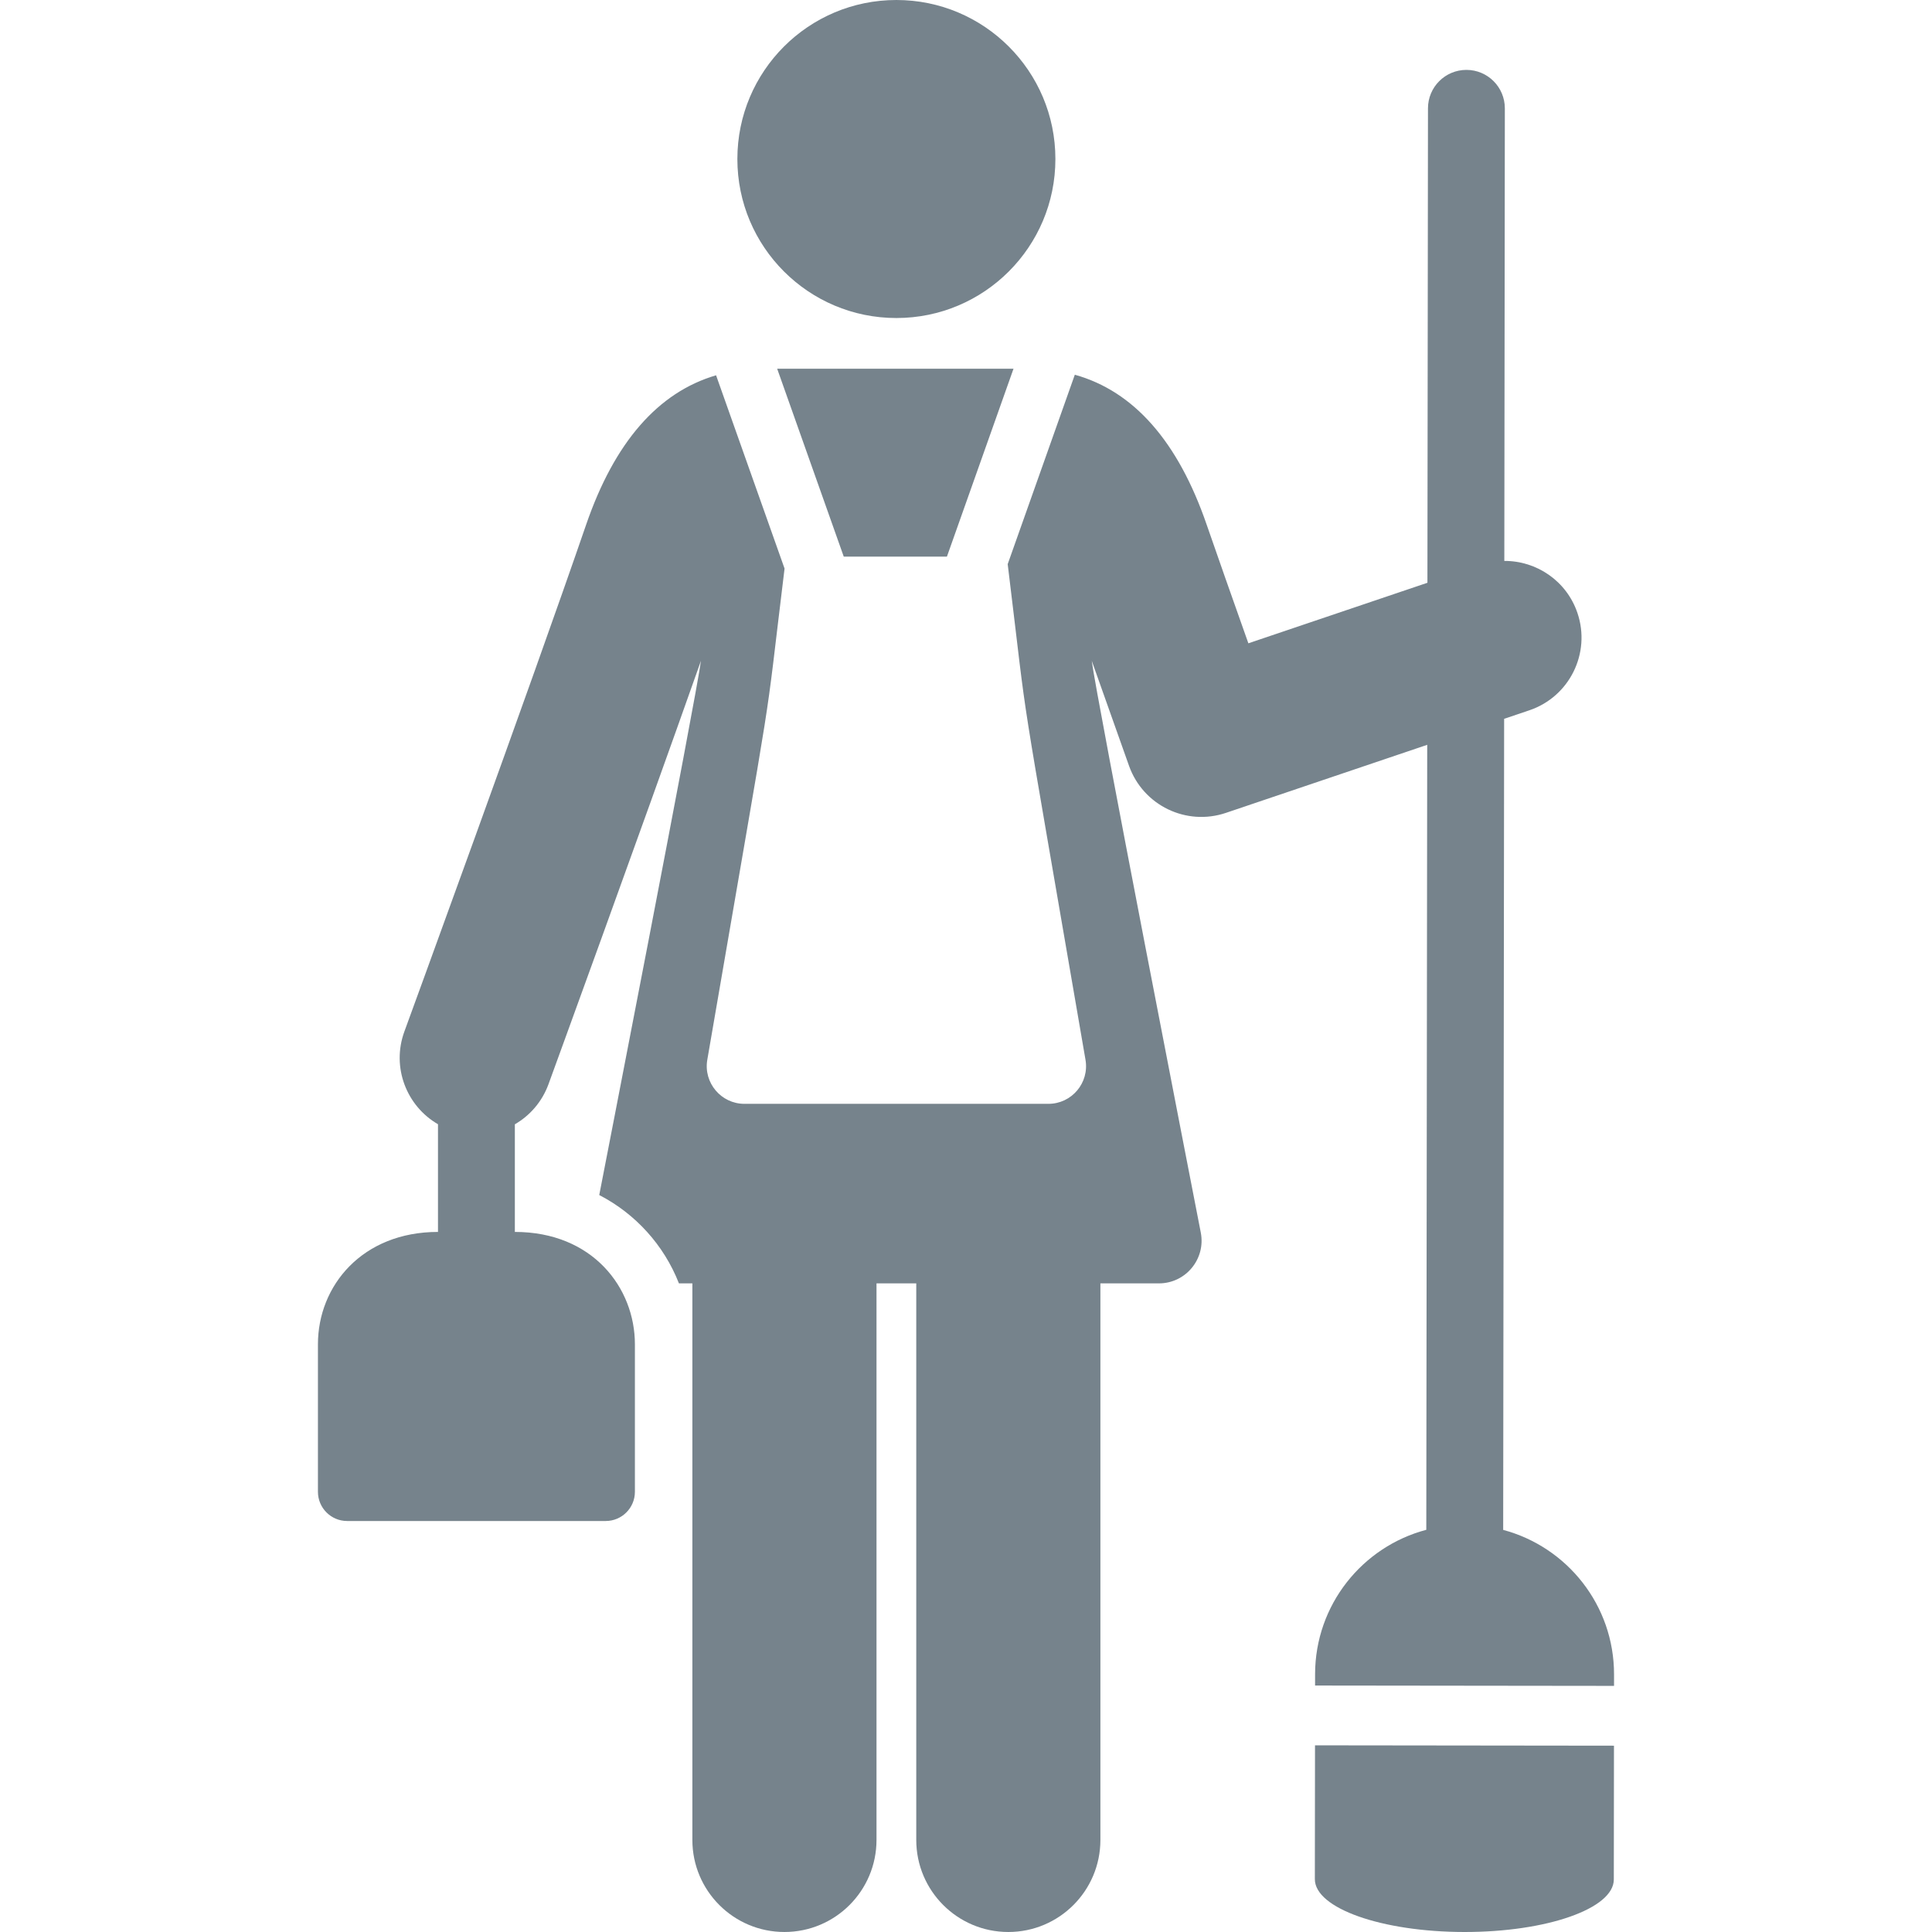 <?xml version="1.0" encoding="iso-8859-1"?>
<!-- Generator: Adobe Illustrator 19.0.0, SVG Export Plug-In . SVG Version: 6.00 Build 0)  -->
<svg xmlns="http://www.w3.org/2000/svg" xmlns:xlink="http://www.w3.org/1999/xlink" version="1.1" id="Layer_1" x="0px" y="0px" viewBox="0 0 512.001 512.001" style="enable-background:new 0 0 512.001 512.001;" xml:space="preserve" width="512px" height="512px">
<g>
	<g>
		<path d="M398.36,405.439l0.252-214.944l6.683-2.259c10.638-3.597,16.347-15.136,12.75-25.775    c-2.88-8.519-10.856-13.86-19.384-13.81l0.14-119.932c0.007-5.626-4.549-10.192-10.174-10.198c-0.004,0-0.008,0-0.012,0    c-5.621,0-10.18,4.553-10.186,10.174l-0.147,125.745l-47.451,16.042c-3.961-11.176-8.656-24.472-11.037-31.399    c-7.593-22.092-19.322-35.413-34.955-39.775c-8.898,25.107-12.092,34.122-17.788,50.194c6.076,49.672,1.667,21.069,20.618,131.353    c1.051,6.116-3.661,11.674-9.828,11.674c-20.094,0-60.466,0-80.571,0c-6.144,0-10.878-5.563-9.828-11.674    c18.943-110.247,14.578-81.979,20.475-130.183c-13.539-38.205-12.103-34.154-18.15-51.217    c-15.379,4.506-26.94,17.774-34.449,39.628c-14.621,42.544-47.821,133.379-48.156,134.291c-3.442,9.414,0.523,19.71,8.91,24.56    c0,10.507,0,18.242,0,28.54c-20.041,0-31.815,14.234-31.815,29.782v39.083c0,4.278,3.467,7.745,7.745,7.745h68.511    c4.278,0,7.745-3.467,7.745-7.745v-39.083c0-14.966-11.185-29.782-31.815-29.782c0-16.821,0-17.559,0-28.522    c3.98-2.302,7.208-5.957,8.91-10.613c0.283-0.775,24.124-66.121,40.409-112.222c-1.054,8.619-26.953,141.581-26.953,141.581    c9.59,4.95,17.156,13.279,21.116,23.409c1.159,0,2.346,0,3.561,0v147.492c0,13.475,10.924,24.399,24.399,24.399    s24.399-10.924,24.399-24.399V340.108c3.508,0,7.027,0,10.535,0v147.492c0,13.475,10.924,24.399,24.399,24.399    c13.475,0,24.399-10.924,24.399-24.399V340.108c5.883,0,11.137,0,15.516,0c7.09,0,12.442-6.47,11.089-13.456    c-2.209-11.401-27.789-142.489-28.895-151.534c4.763,13.473,9.562,26.947,9.889,27.865c3.725,10.454,15.144,15.992,25.667,12.438    l53.344-18.035l-0.243,208.03c-16.946,4.476-29.451,19.895-29.472,38.252l-0.003,3.018l79.228,0.093l0.003-3.018    C427.764,425.403,415.296,409.955,398.36,405.439z" fill="#76838c"/>
	</g>
</g>
<g>
	<g>
		<path d="M348.492,462.531l-0.041,35.464c-0.009,7.71,17.72,13.98,39.598,14.006c21.878,0.026,39.621-6.204,39.63-13.913    l0.041-35.464L348.492,462.531z" fill="#76838c"/>
	</g>
</g>
<g>
	<g>
		<circle cx="237.551" cy="42.14" r="42.14" fill="#76838c"/>
	</g>
</g>
<g>
	<g>
		<path d="M205.958,97.714c3.628,10.237,14.014,39.543,17.648,49.802c10.642,0,17.818,0,27.336,0    c3.921-11.063,14.241-40.186,17.65-49.802H205.958z" fill="#76838c"/>
	</g>
</g>
<g>
</g>
<g>
</g>
<g>
</g>
<g>
</g>
<g>
</g>
<g>
</g>
<g>
</g>
<g>
</g>
<g>
</g>
<g>
</g>
<g>
</g>
<g>
</g>
<g>
</g>
<g>
</g>
<g>
</g>
</svg>
